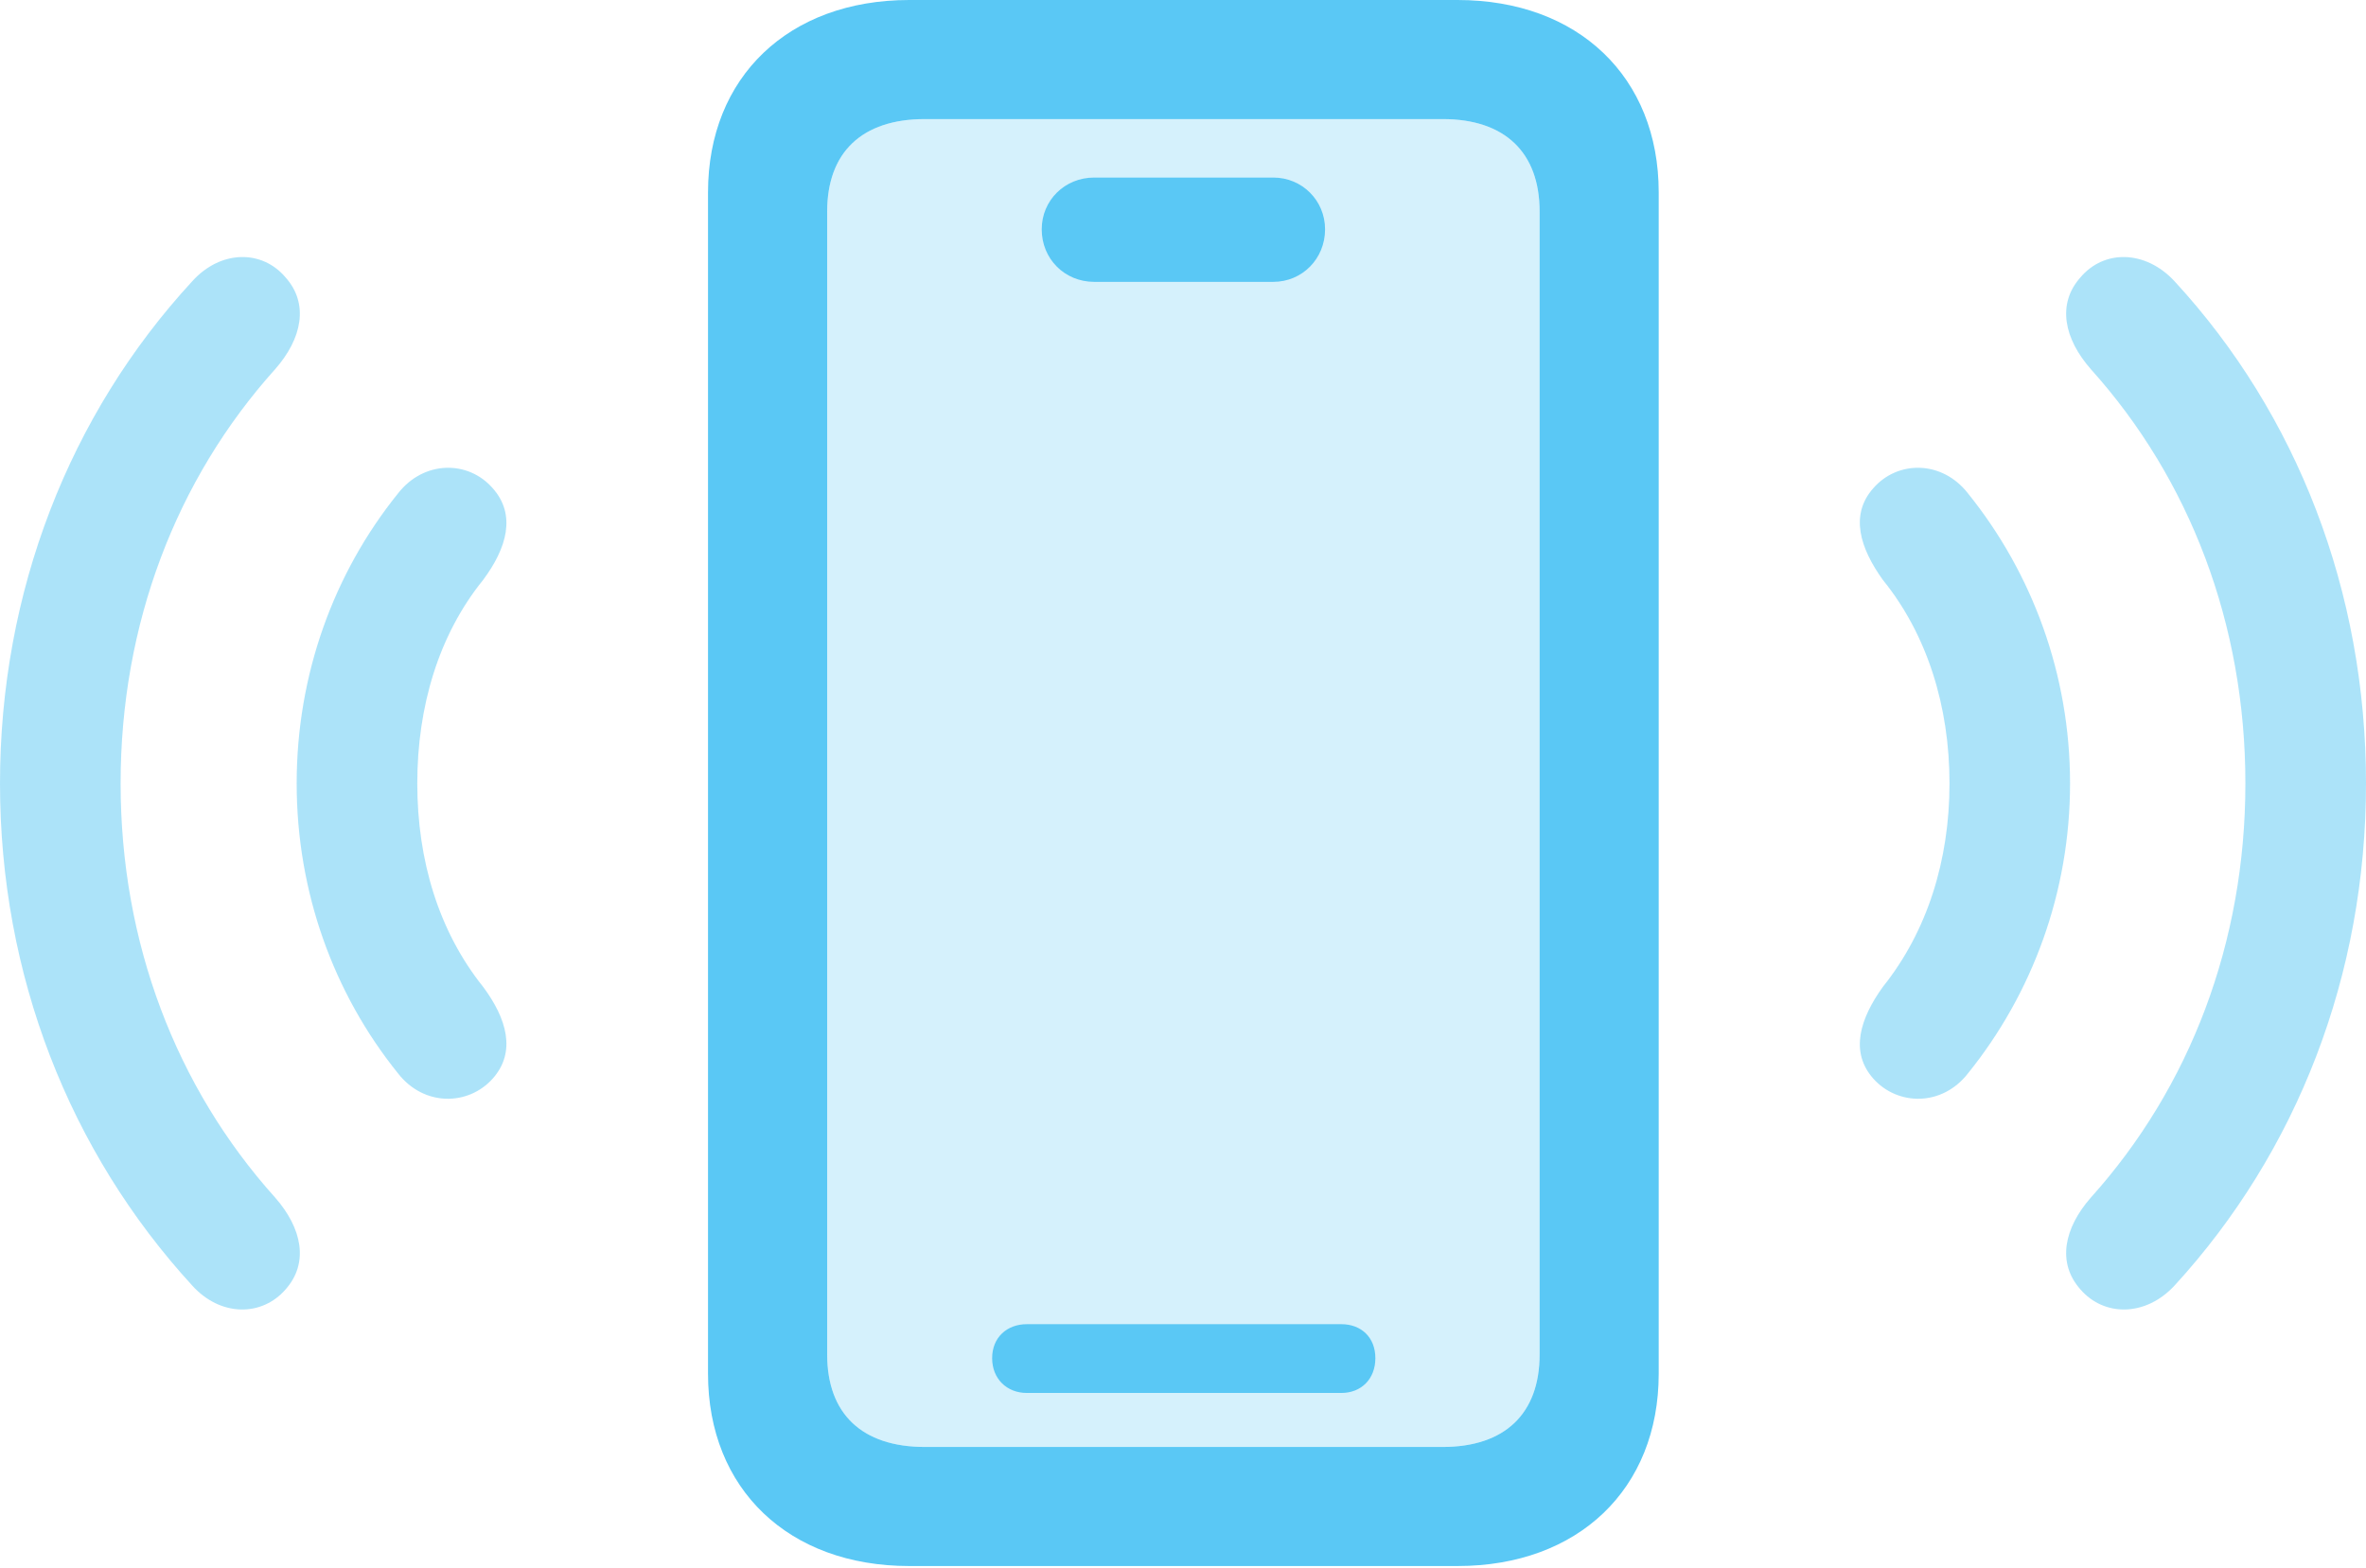 <?xml version="1.0" encoding="UTF-8"?>
<!--Generator: Apple Native CoreSVG 175.5-->
<!DOCTYPE svg
PUBLIC "-//W3C//DTD SVG 1.1//EN"
       "http://www.w3.org/Graphics/SVG/1.1/DTD/svg11.dtd">
<svg version="1.1" xmlns="http://www.w3.org/2000/svg" xmlns:xlink="http://www.w3.org/1999/xlink" width="39.038" height="25.867">
 <g>
  <rect height="25.867" opacity="0" width="39.038" x="0" y="0"/>
  <path d="M15.259 23.877C14.221 23.877 13.648 23.328 13.648 22.351L13.648 3.491C13.648 2.515 14.221 1.965 15.259 1.965L23.804 1.965C24.829 1.965 25.403 2.515 25.403 3.491L25.403 22.351C25.403 23.328 24.829 23.877 23.804 23.877Z" fill="#5ac8f5" fill-opacity="0.25"/>
  <path d="M15.002 25.842L24.048 25.842C26.038 25.842 27.368 24.573 27.368 22.669L27.368 3.174C27.368 1.27 26.038 0 24.048 0L15.002 0C13.013 0 11.682 1.27 11.682 3.174L11.682 22.669C11.682 24.573 13.013 25.842 15.002 25.842ZM15.259 23.877C14.221 23.877 13.648 23.328 13.648 22.351L13.648 3.491C13.648 2.515 14.221 1.965 15.259 1.965L23.804 1.965C24.829 1.965 25.403 2.515 25.403 3.491L25.403 22.351C25.403 23.328 24.829 23.877 23.804 23.877ZM16.943 22.986L22.131 22.986C22.461 22.986 22.693 22.754 22.693 22.412C22.693 22.07 22.461 21.851 22.131 21.851L16.943 21.851C16.614 21.851 16.37 22.07 16.37 22.412C16.37 22.754 16.614 22.986 16.943 22.986ZM18.054 4.651L21.008 4.651C21.484 4.651 21.863 4.272 21.863 3.784C21.863 3.308 21.484 2.93 21.008 2.93L18.054 2.93C17.566 2.93 17.188 3.308 17.188 3.784C17.188 4.272 17.566 4.651 18.054 4.651Z" fill="#5ac8f5"/>
  <path d="M8.13 17.798C8.521 17.358 8.362 16.809 7.971 16.284C7.239 15.369 6.885 14.197 6.885 12.927C6.885 11.658 7.239 10.474 7.971 9.57C8.362 9.045 8.521 8.496 8.13 8.057C7.727 7.593 6.995 7.593 6.567 8.142C5.505 9.46 4.895 11.133 4.895 12.927C4.895 14.722 5.505 16.394 6.567 17.712C6.995 18.262 7.727 18.25 8.13 17.798ZM30.908 17.798C31.311 18.25 32.044 18.262 32.471 17.712C33.533 16.394 34.155 14.722 34.155 12.927C34.155 11.133 33.533 9.46 32.471 8.142C32.044 7.593 31.311 7.593 30.908 8.057C30.518 8.496 30.689 9.045 31.067 9.57C31.799 10.474 32.166 11.658 32.166 12.927C32.166 14.197 31.799 15.369 31.067 16.284C30.689 16.809 30.518 17.358 30.908 17.798Z" fill="#5ac8f5" fill-opacity="0.5"/>
  <path d="M4.712 21.277C5.103 20.837 4.98 20.264 4.541 19.763C2.905 17.944 1.99 15.552 1.99 12.927C1.99 10.303 2.905 7.91 4.541 6.091C4.98 5.591 5.103 5.017 4.712 4.578C4.321 4.114 3.638 4.126 3.174 4.639C1.147 6.836 0 9.766 0 12.927C0 16.089 1.147 19.006 3.174 21.216C3.638 21.729 4.321 21.729 4.712 21.277ZM34.326 21.277C34.717 21.729 35.4 21.729 35.877 21.216C37.903 19.006 39.038 16.089 39.038 12.927C39.038 9.766 37.903 6.836 35.877 4.639C35.4 4.126 34.717 4.114 34.326 4.578C33.935 5.017 34.058 5.591 34.497 6.091C36.133 7.91 37.048 10.303 37.048 12.927C37.048 15.552 36.133 17.944 34.497 19.763C34.058 20.264 33.935 20.837 34.326 21.277Z" fill="#5ac8f5" fill-opacity="0.5"/>
 </g>
</svg>
